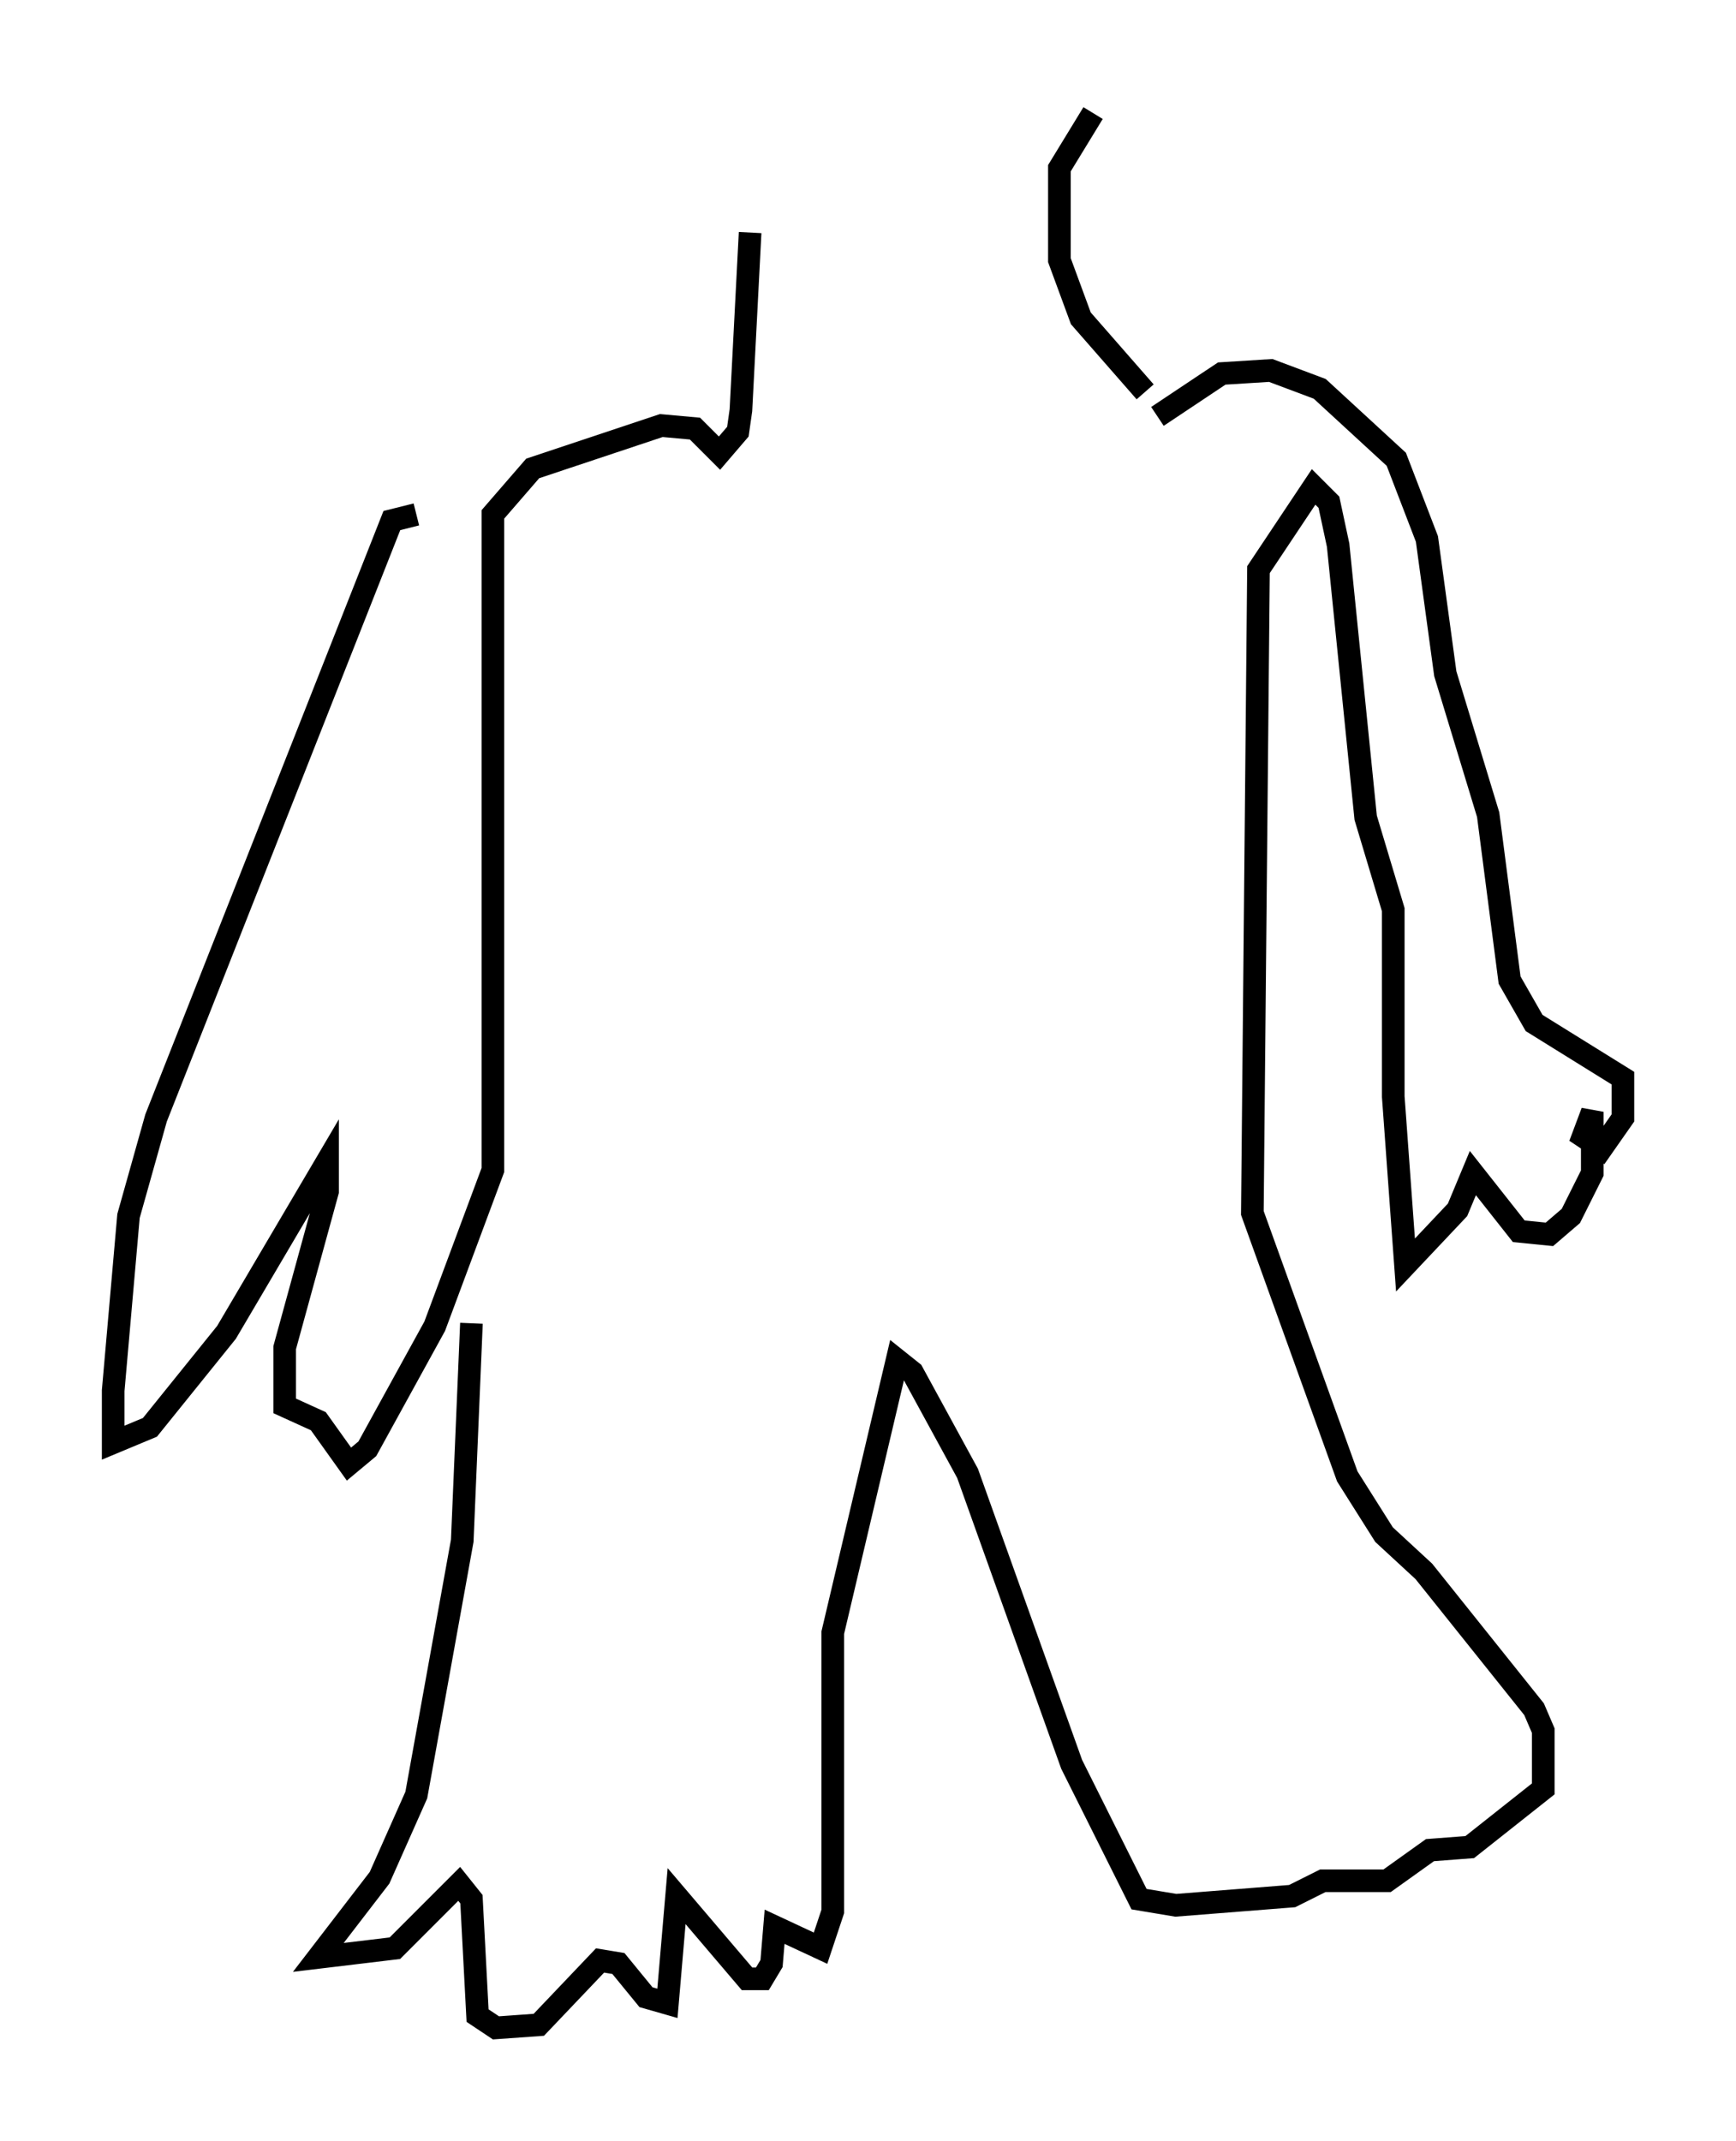 <?xml version="1.0" encoding="utf-8" ?>
<svg baseProfile="full" height="94.573" version="1.1" width="76.711" xmlns="http://www.w3.org/2000/svg" xmlns:ev="http://www.w3.org/2001/xml-events" xmlns:xlink="http://www.w3.org/1999/xlink"><defs /><rect fill="white" height="94.573" width="76.711" x="0" y="0" /><path d="M21.238, 57.367 m-0.406, 1.083 l-0.406, 9.607 -2.03, 11.231 l-1.624, 3.654 -2.706, 3.518 l3.383, -0.406 2.842, -2.842 l0.541, 0.677 0.271, 5.142 l0.812, 0.541 1.894, -0.135 l2.706, -2.842 0.812, 0.135 l1.218, 1.488 0.947, 0.271 l0.406, -4.736 3.112, 3.654 l0.677, 0.0 0.406, -0.677 l0.135, -1.624 2.03, 0.947 l0.541, -1.624 0.0, -12.314 l2.842, -12.043 0.677, 0.541 l2.436, 4.465 4.601, 12.855 l2.977, 5.954 1.624, 0.271 l5.142, -0.406 1.353, -0.677 l2.842, 0.0 1.894, -1.353 l1.759, -0.135 3.248, -2.571 l0.0, -2.571 -0.406, -0.947 l-4.871, -6.089 -1.759, -1.624 l-1.624, -2.571 -4.195, -11.637 l0.271, -28.416 2.436, -3.654 l0.677, 0.677 0.406, 1.894 l1.218, 12.043 1.218, 4.059 l0.0, 8.254 0.541, 7.442 l2.3, -2.436 0.677, -1.624 l2.03, 2.571 1.353, 0.135 l0.947, -0.812 0.947, -1.894 l0.0, -2.706 -0.406, 1.083 l0.812, 0.541 0.947, -1.353 l0.0, -1.759 -3.924, -2.436 l-1.083, -1.894 -0.947, -7.307 l-1.894, -6.225 -0.812, -5.954 l-1.353, -3.518 -3.383, -3.112 l-2.165, -0.812 -2.165, 0.135 l-2.842, 1.894 m-32.747, 4.33 l-1.083, 0.271 -10.419, 26.387 l-1.218, 4.33 -0.677, 7.713 l0.0, 2.3 1.624, -0.677 l3.383, -4.195 4.465, -7.578 l0.0, 1.353 -1.894, 6.901 l0.0, 2.571 1.488, 0.677 l1.353, 1.894 0.812, -0.677 l2.977, -5.413 2.571, -6.901 l0.0, -28.958 1.759, -2.03 l5.683, -1.894 1.488, 0.135 l1.083, 1.083 0.812, -0.947 l0.135, -0.947 0.406, -7.848 m17.456, 7.036 l-2.842, -3.248 -0.947, -2.571 l0.0, -4.059 1.488, -2.436 " fill="none" stroke="black" stroke-width="1" /></svg>